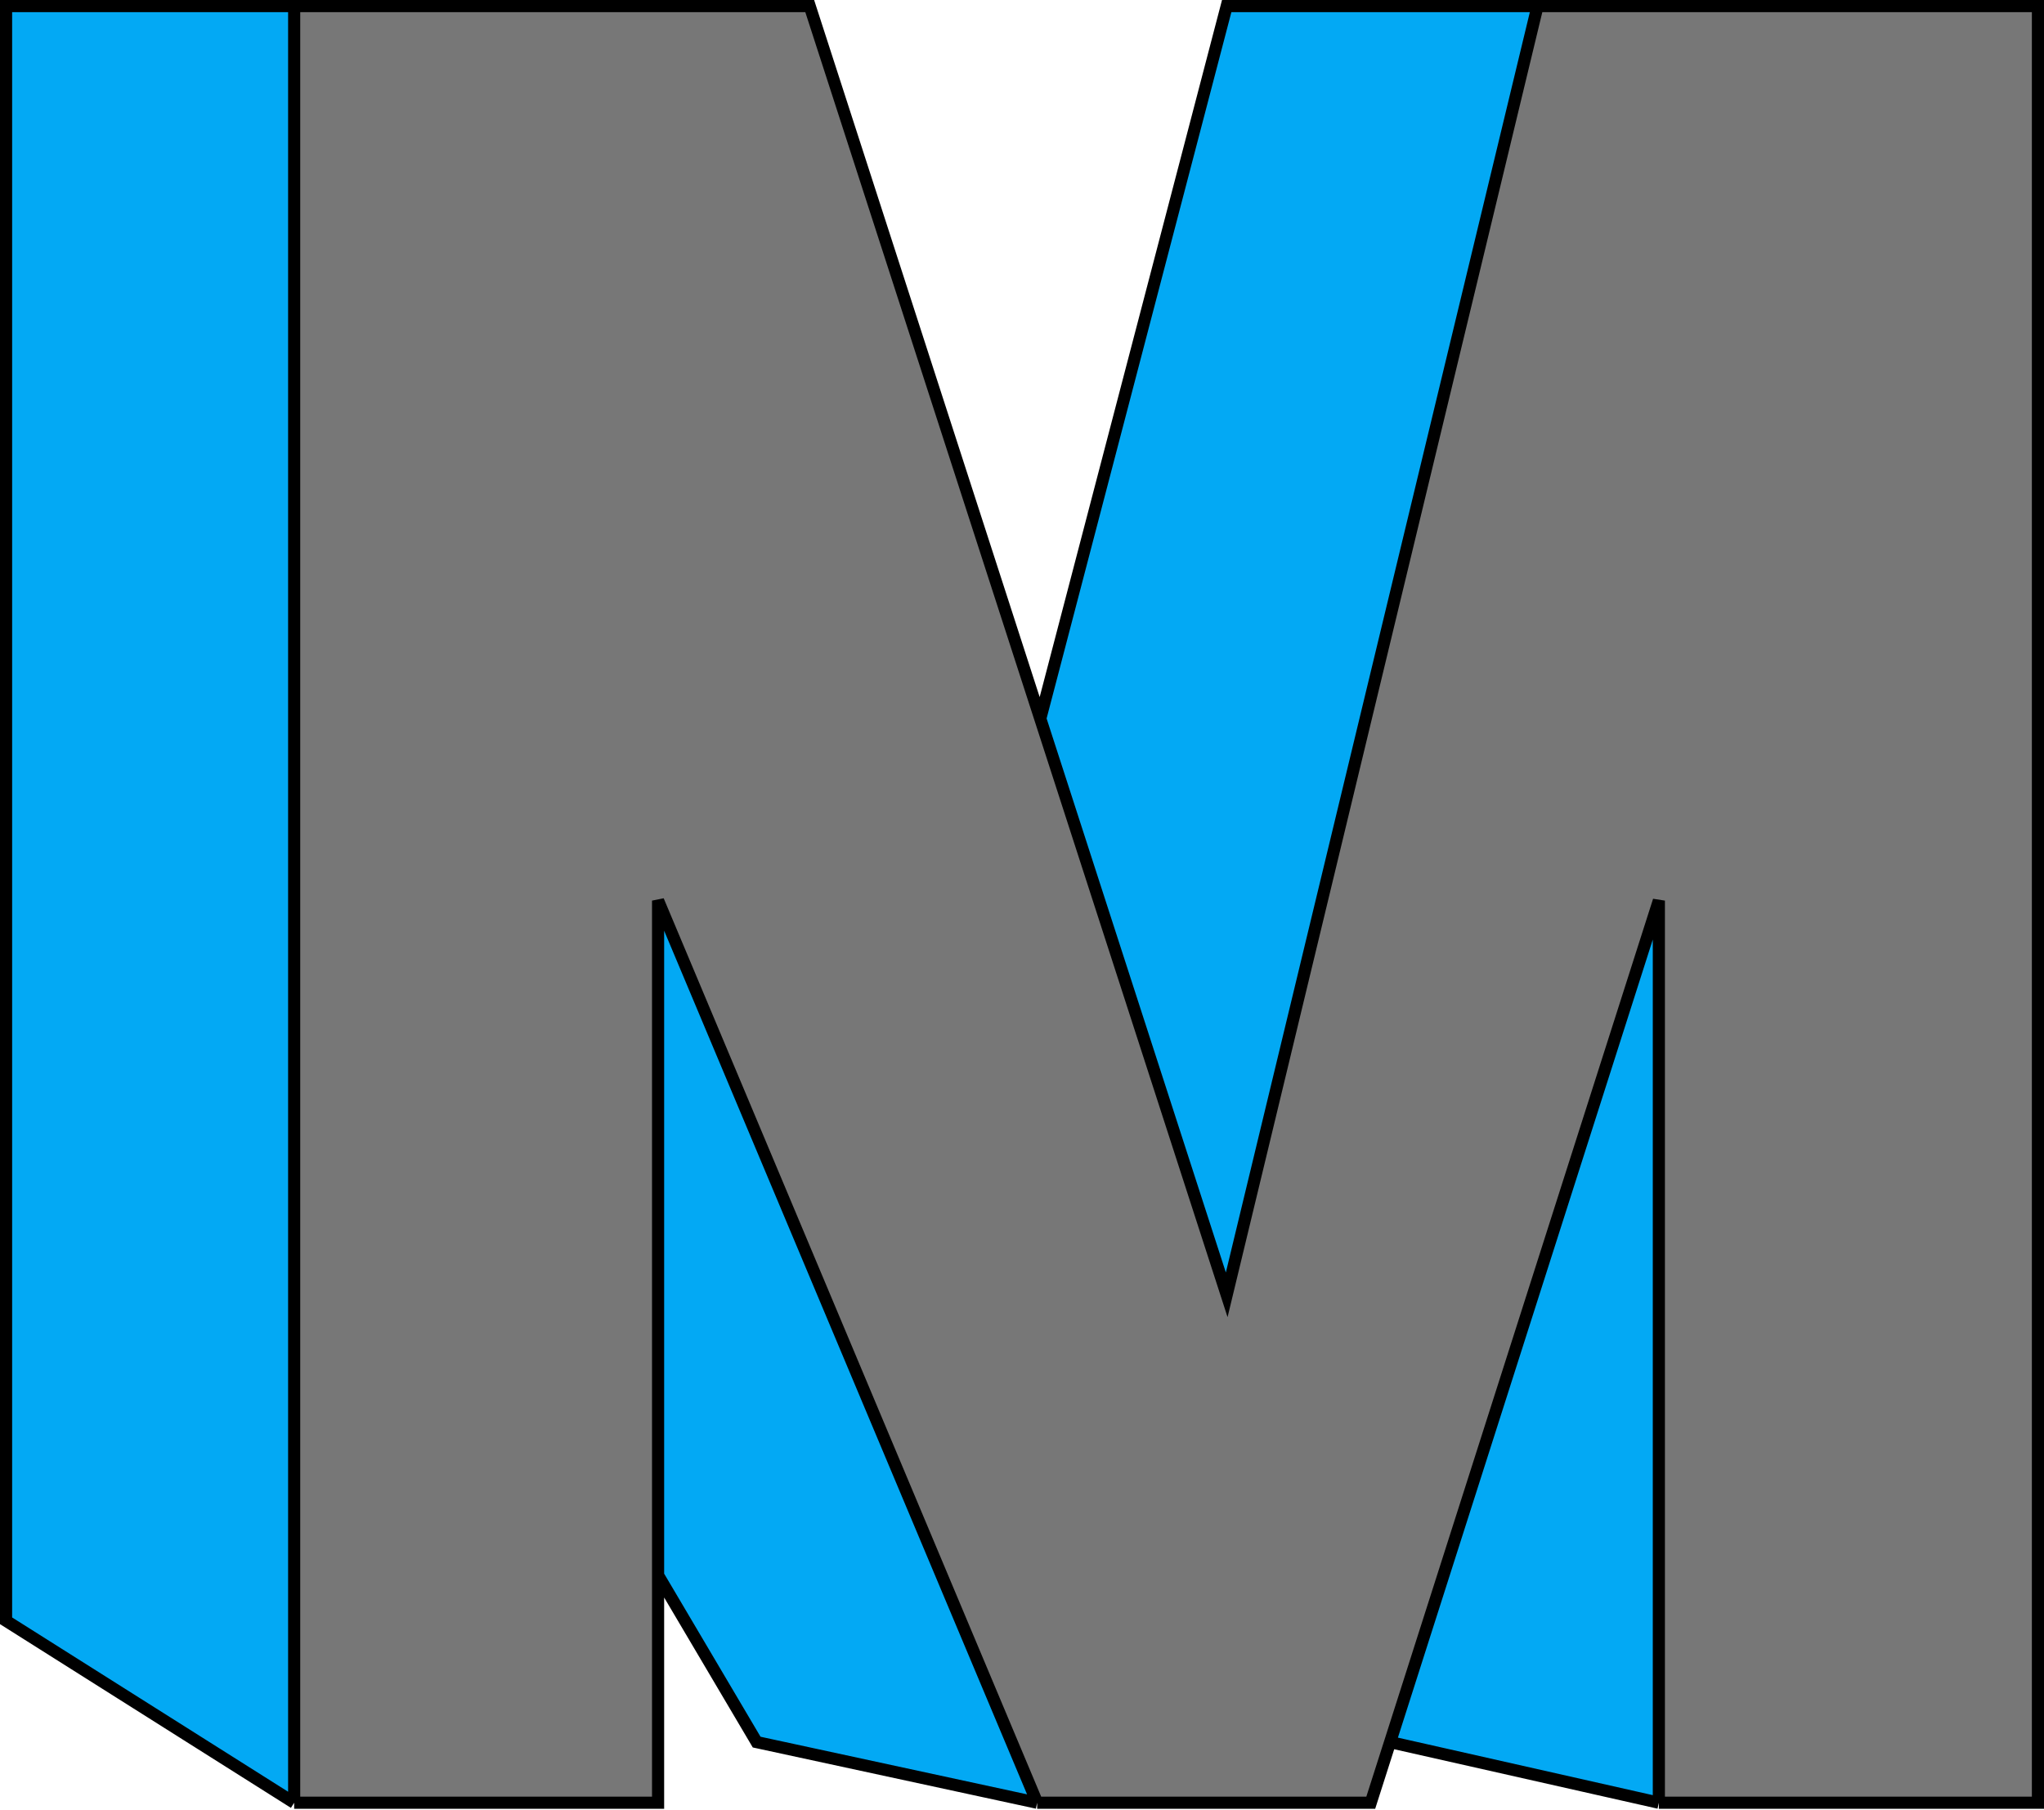 <svg width="674" height="597" viewBox="0 0 674 597" fill="none" xmlns="http://www.w3.org/2000/svg">
<path d="M97 594.5V2H2V534.5L97 594.5Z" fill="#03A9F4"/>
<path d="M547 594.5V297L458.387 574.5L547 594.5Z" fill="#03A9F4"/>
<path d="M342 594.5L217 297V519.5L249.5 574.5L342 594.5Z" fill="#03A9F4"/>
<path d="M404.5 427L507 2H404.5L343.029 237L404.5 427Z" fill="#03A9F4"/>
<path d="M97 2V594.5H217V519.5V297L342 594.5H452L458.387 574.5L547 297V594.5H672V2H507L404.5 427L343.029 237L267 2H97Z" fill="#777777"/>
<path d="M97 2V594.5M97 2H267L343.029 237M97 2H2V534.5L97 594.5M97 594.5H217V519.5M342 594.5L217 297V519.5M342 594.5H452L458.387 574.5M342 594.5L249.5 574.5L217 519.5M547 594.5V297L458.387 574.5M547 594.5H672V2H507M547 594.5L458.387 574.5M507 2L404.5 427L343.029 237M507 2H404.5L343.029 237" stroke="black" stroke-width="4"/>
</svg>
